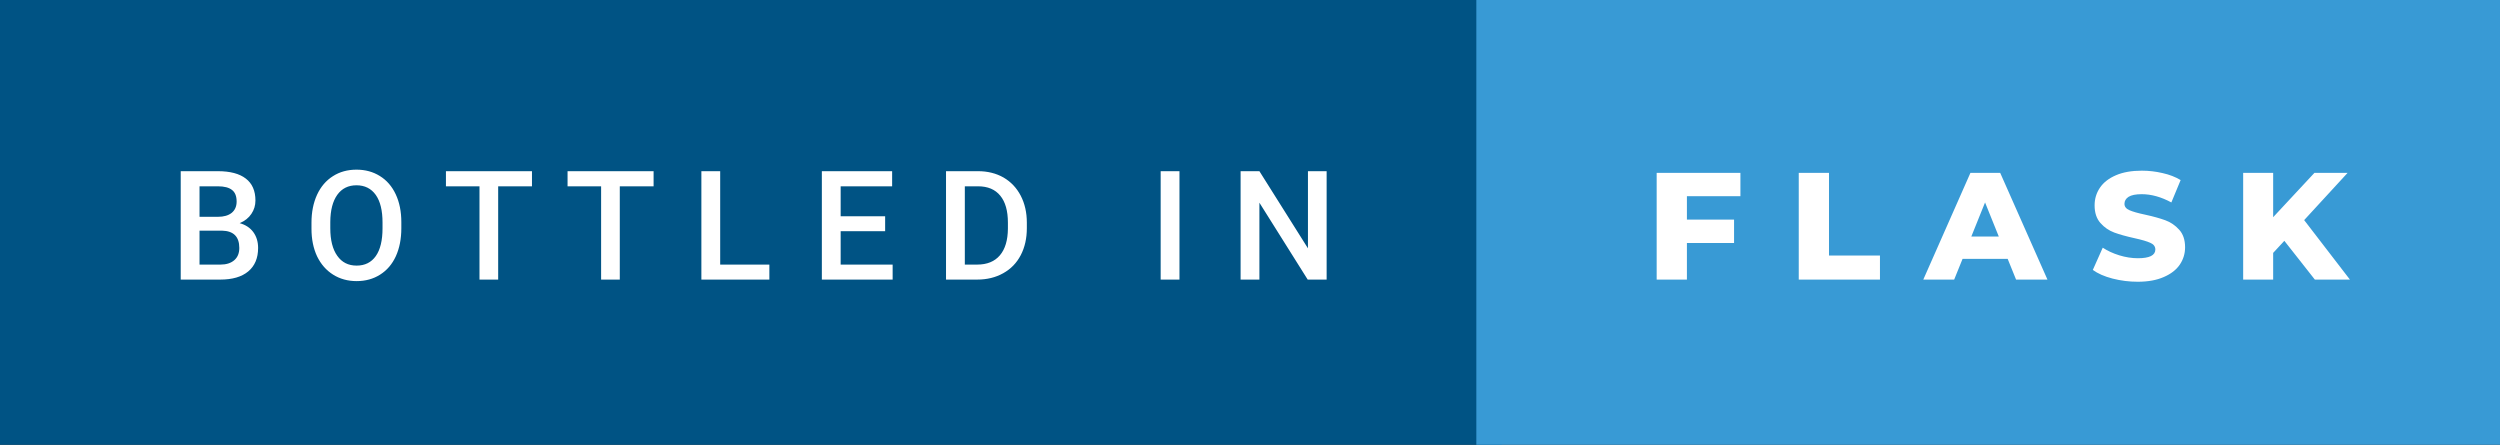 <svg xmlns="http://www.w3.org/2000/svg" width="196.72" height="35" viewBox="0 0 196.72 35"><rect x="0" y="0" width="196.72" height="35" fill="#333333" stroke="none"/><rect class="svg__rect" x="0" y="0" width="118.17" height="35" fill="#005384"/><rect class="svg__rect" x="116.17" y="0" width="80.55" height="35" fill="#389AD5"/><path class="svg__text" d="M17.33 22L14.22 22L14.22 13.47L17.14 13.47Q18.59 13.47 19.34 14.05Q20.10 14.63 20.10 15.78L20.10 15.78Q20.10 16.36 19.78 16.83Q19.47 17.30 18.86 17.56L18.86 17.56Q19.55 17.75 19.93 18.26Q20.31 18.78 20.31 19.51L20.31 19.51Q20.31 20.71 19.53 21.36Q18.76 22 17.33 22L17.33 22ZM15.70 18.15L15.70 20.82L17.35 20.82Q18.04 20.82 18.44 20.47Q18.83 20.13 18.83 19.51L18.83 19.51Q18.83 18.18 17.47 18.15L17.47 18.15L15.70 18.15ZM15.70 14.66L15.70 17.06L17.15 17.06Q17.84 17.06 18.23 16.75Q18.62 16.43 18.62 15.86L18.62 15.86Q18.62 15.23 18.26 14.95Q17.90 14.66 17.14 14.66L17.14 14.66L15.70 14.66ZM24.51 18.00L24.51 18.00L24.51 17.52Q24.51 16.28 24.95 15.32Q25.39 14.37 26.20 13.86Q27.00 13.35 28.05 13.35Q29.09 13.35 29.89 13.85Q30.70 14.35 31.14 15.29Q31.58 16.23 31.58 17.48L31.58 17.48L31.58 17.96Q31.58 19.21 31.15 20.16Q30.72 21.10 29.91 21.61Q29.11 22.12 28.06 22.12L28.06 22.12Q27.02 22.12 26.21 21.61Q25.40 21.10 24.95 20.17Q24.51 19.23 24.51 18.00ZM25.99 17.46L25.99 17.96Q25.99 19.36 26.54 20.13Q27.08 20.90 28.06 20.90L28.06 20.90Q29.04 20.90 29.57 20.15Q30.10 19.40 30.10 17.96L30.10 17.96L30.10 17.51Q30.10 16.09 29.57 15.34Q29.03 14.58 28.05 14.58L28.05 14.58Q27.08 14.58 26.54 15.33Q26.00 16.09 25.99 17.46L25.99 17.46ZM37.73 14.66L35.09 14.66L35.09 13.47L41.86 13.47L41.86 14.66L39.20 14.66L39.20 22L37.73 22L37.73 14.66ZM47.30 14.66L44.66 14.66L44.66 13.47L51.43 13.47L51.43 14.66L48.77 14.66L48.77 22L47.30 22L47.30 14.66ZM60.54 22L55.19 22L55.19 13.47L56.67 13.47L56.67 20.82L60.54 20.82L60.54 22ZM70.24 22L64.67 22L64.67 13.47L70.20 13.47L70.20 14.66L66.15 14.66L66.15 17.02L69.65 17.02L69.65 18.19L66.15 18.19L66.15 20.82L70.24 20.82L70.24 22ZM76.89 22L74.44 22L74.44 13.47L76.96 13.47Q78.09 13.47 78.97 13.97Q79.84 14.48 80.32 15.40Q80.80 16.33 80.80 17.52L80.80 17.52L80.80 17.95Q80.80 19.16 80.32 20.08Q79.84 21.00 78.94 21.50Q78.05 22 76.89 22L76.89 22ZM75.92 14.66L75.92 20.82L76.89 20.82Q78.06 20.82 78.68 20.09Q79.30 19.36 79.31 17.99L79.31 17.99L79.31 17.52Q79.31 16.13 78.71 15.40Q78.11 14.66 76.96 14.66L76.96 14.66L75.92 14.66ZM92.81 22L91.33 22L91.33 13.47L92.81 13.47L92.81 22ZM99.10 22L97.62 22L97.62 13.47L99.10 13.47L102.92 19.54L102.92 13.47L104.39 13.47L104.39 22L102.90 22L99.10 15.95L99.10 22Z" fill="#FFFFFF"/><path class="svg__text" d="M132.74 22L130.36 22L130.36 13.60L136.95 13.60L136.95 15.44L132.74 15.44L132.74 17.28L136.45 17.28L136.45 19.12L132.74 19.12L132.74 22ZM147.93 22L141.54 22L141.54 13.60L143.92 13.60L143.92 20.11L147.93 20.11L147.93 22ZM153.77 22L151.34 22L155.05 13.60L157.39 13.60L161.11 22L158.64 22L157.98 20.37L154.43 20.37L153.77 22ZM156.20 15.93L155.12 18.61L157.28 18.61L156.20 15.93ZM164.68 21.24L164.68 21.24L165.46 19.49Q166.02 19.86 166.76 20.09Q167.51 20.32 168.23 20.32L168.23 20.32Q169.59 20.32 169.60 19.64L169.60 19.64Q169.60 19.28 169.21 19.11Q168.82 18.93 167.95 18.74L167.95 18.74Q167.00 18.53 166.37 18.30Q165.73 18.06 165.28 17.55Q164.82 17.03 164.82 16.16L164.82 16.16Q164.82 15.39 165.24 14.77Q165.66 14.15 166.50 13.79Q167.33 13.43 168.54 13.43L168.54 13.43Q169.36 13.43 170.17 13.62Q170.98 13.80 171.59 14.17L171.59 14.17L170.86 15.93Q169.66 15.28 168.53 15.28L168.53 15.28Q167.82 15.28 167.49 15.49Q167.17 15.70 167.17 16.04L167.17 16.04Q167.17 16.37 167.56 16.54Q167.94 16.71 168.79 16.89L168.79 16.89Q169.75 17.10 170.38 17.33Q171.01 17.56 171.47 18.07Q171.94 18.58 171.94 19.46L171.94 19.46Q171.94 20.21 171.52 20.83Q171.10 21.44 170.26 21.80Q169.42 22.17 168.22 22.17L168.22 22.17Q167.20 22.17 166.23 21.92Q165.27 21.67 164.68 21.24ZM178.87 22L176.51 22L176.51 13.60L178.87 13.60L178.87 17.09L182.12 13.60L184.73 13.60L181.31 17.32L184.91 22L182.15 22L179.75 18.95L178.87 19.90L178.87 22Z" fill="#FFFFFF" x="129.17"/></svg>